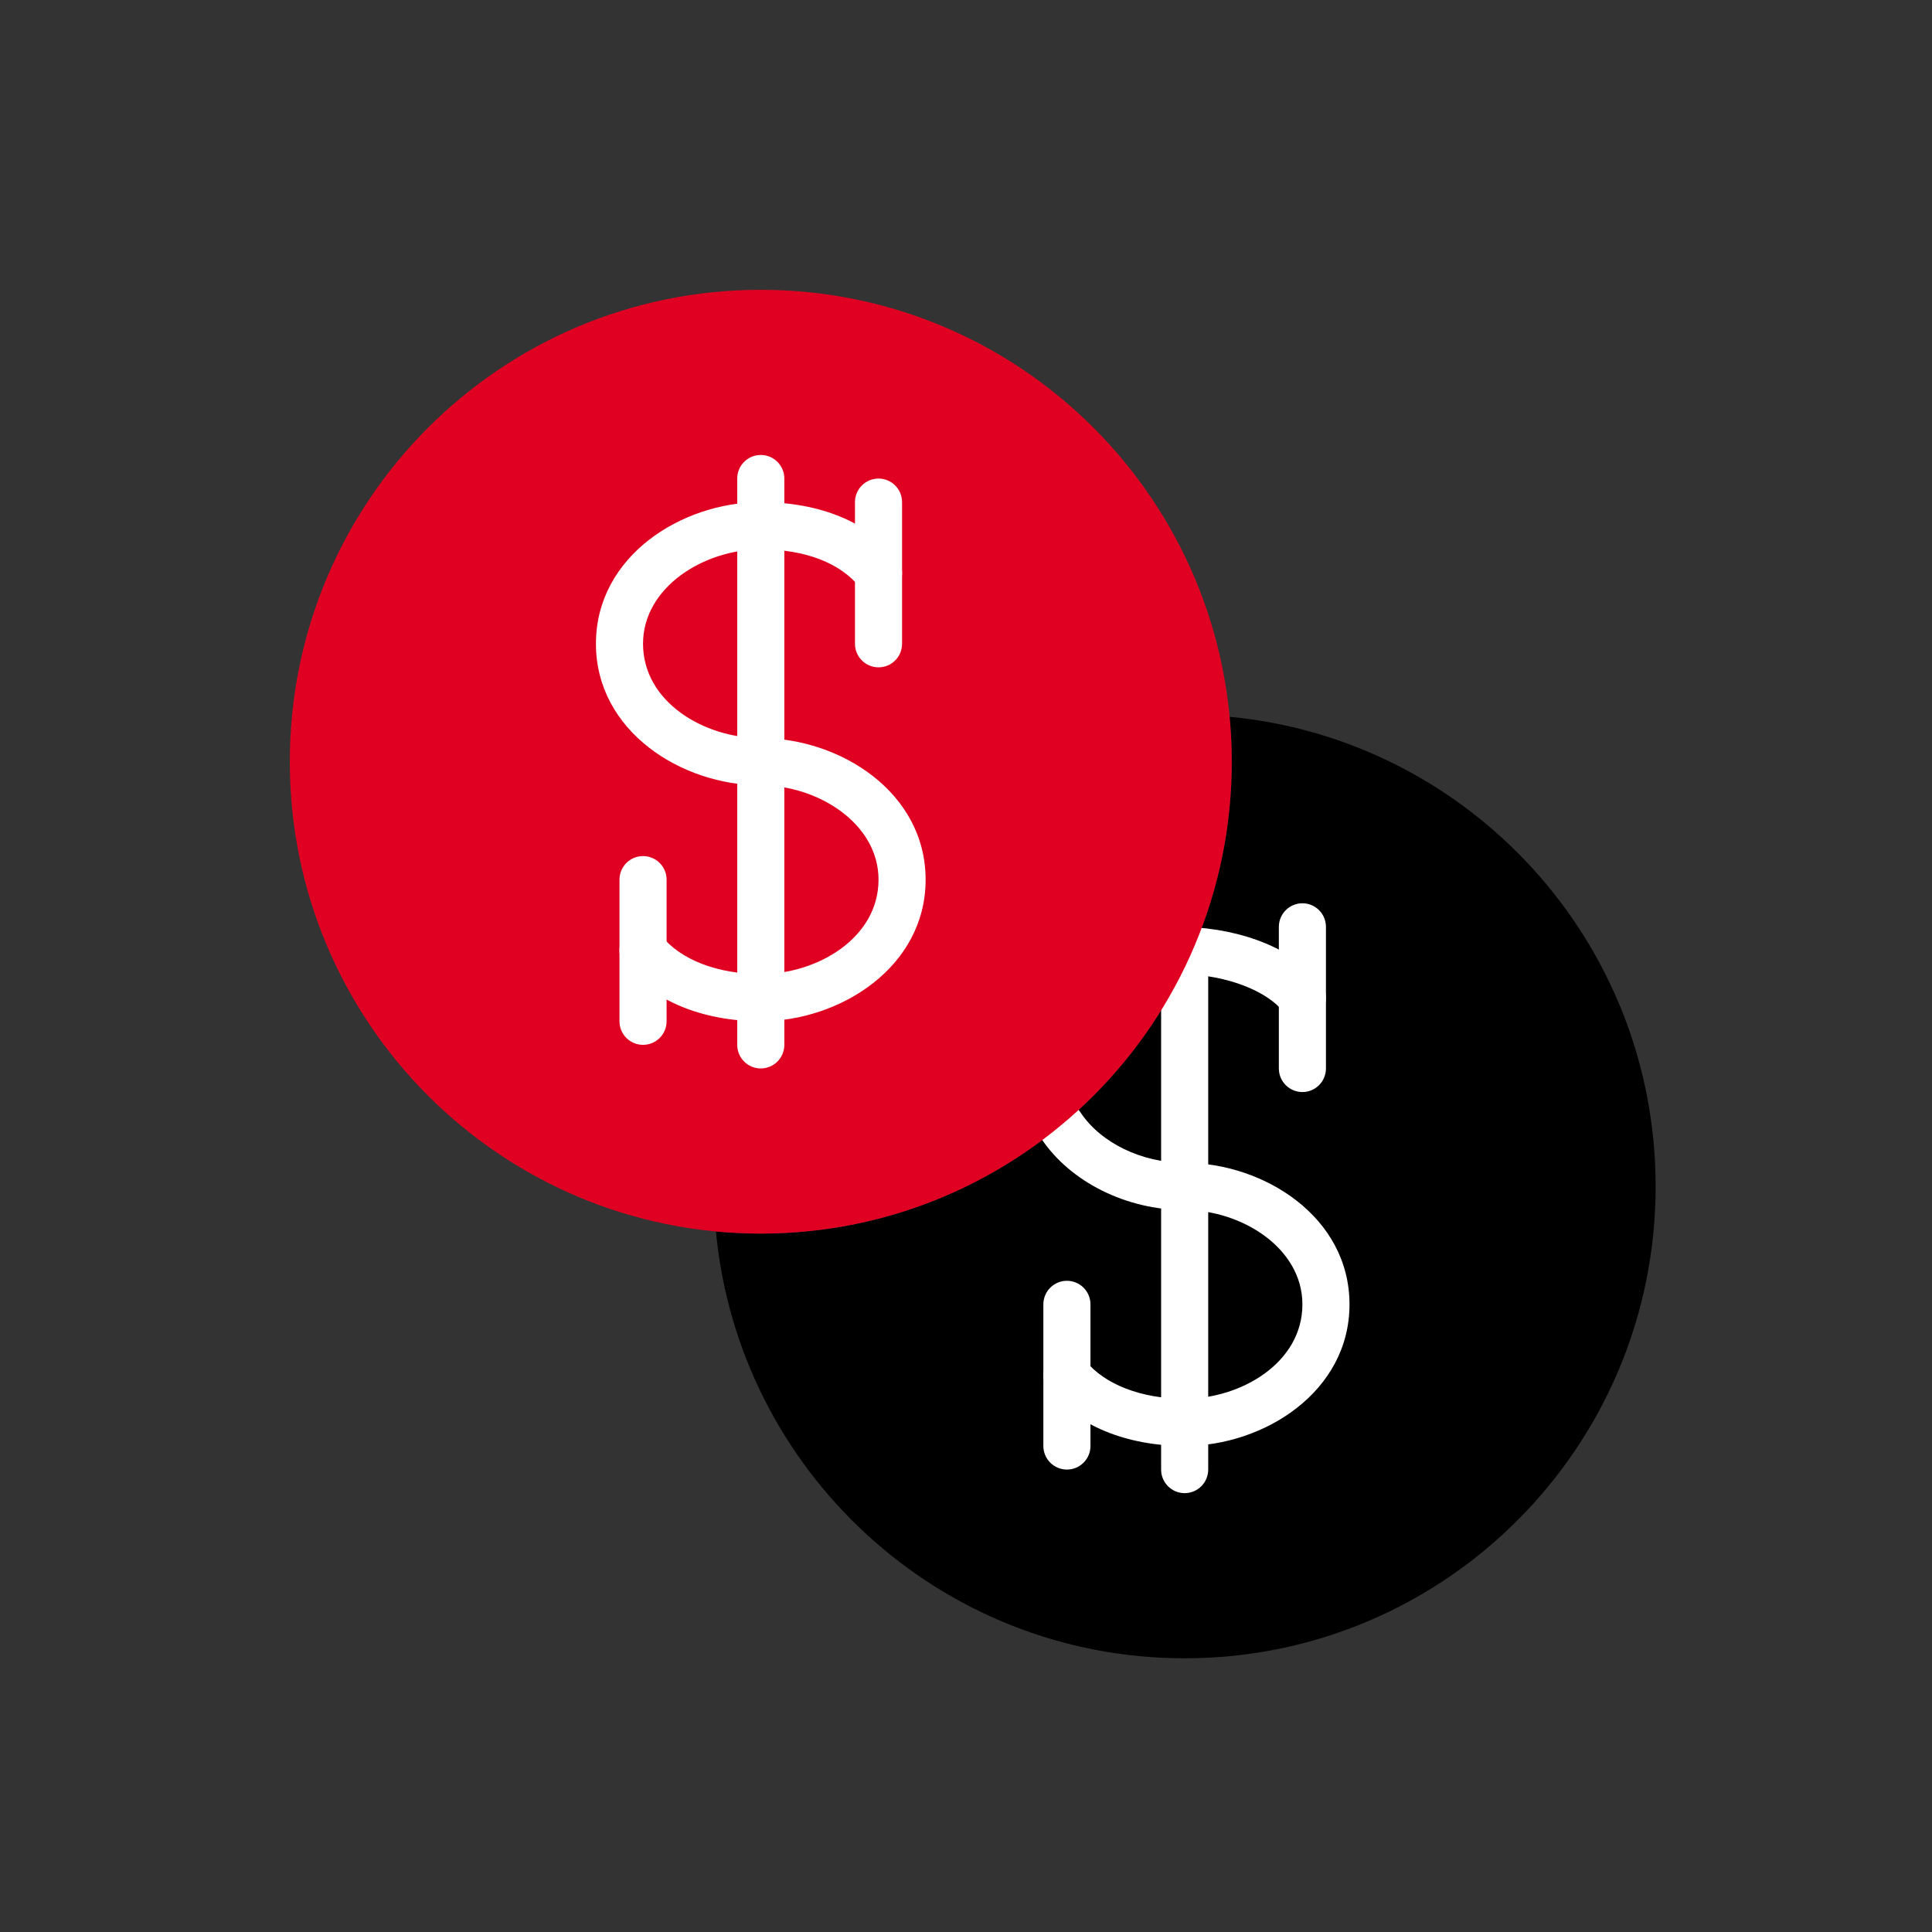 <?xml version="1.0" encoding="UTF-8" standalone="no"?>
<svg width="120px" height="120px" viewBox="0 0 120 120" version="1.1" xmlns="http://www.w3.org/2000/svg" xmlns:xlink="http://www.w3.org/1999/xlink">
    <rect x="0" y="0" width="120" height="120" fill="#333333" stroke="none"/>
    <!-- Generator: Sketch 43.1 (39012) - http://www.bohemiancoding.com/sketch -->
    <title>My Finances</title>
    <desc>Created with Sketch.</desc>
    <defs></defs>
    <g id="Tiles" stroke="none" stroke-width="1" fill="none" fill-rule="evenodd">
        <g id="My-Finances" fill-rule="nonzero">
            <g id="362112" transform="translate(18, 18)">
                <path d="M58.367,26.52 C58.453,27.44 58.507,28.369 58.507,29.31 C58.507,45.499 45.41,58.621 29.254,58.621 C28.313,58.621 27.386,58.566 26.467,58.481 C27.871,73.358 40.364,85 55.582,85 C71.738,85 84.835,71.878 84.835,55.69 C84.835,40.444 73.214,27.927 58.367,26.52" id="Shape" fill="#000000"></path>
                <g id="Group" transform="translate(46.394, 38.018)" fill="#FFFFFF">
                    <path d="M9.187,36.724 C8.378,36.724 7.725,36.069 7.725,35.259 L7.725,3.017 C7.725,2.207 8.378,1.552 9.187,1.552 C9.996,1.552 10.65,2.207 10.65,3.017 L10.65,35.259 C10.65,36.069 9.996,36.724 9.187,36.724" id="Shape"></path>
                    <path d="M16.501,11.811 C15.692,11.811 15.038,11.155 15.038,10.345 L15.038,1.552 C15.038,0.741 15.692,0.086 16.501,0.086 C17.31,0.086 17.963,0.741 17.963,1.552 L17.963,10.345 C17.963,11.155 17.31,11.811 16.501,11.811" id="Shape"></path>
                    <path d="M1.874,35.259 C1.065,35.259 0.411,34.604 0.411,33.793 L0.411,25 C0.411,24.189 1.065,23.534 1.874,23.534 C2.683,23.534 3.337,24.189 3.337,25 L3.337,33.793 C3.337,34.604 2.683,35.259 1.874,35.259" id="Shape"></path>
                    <path d="M16.502,7.414 C16.072,7.414 15.646,7.225 15.357,6.861 C14.277,5.506 11.838,4.572 9.139,4.481 C8.332,4.455 7.698,3.778 7.726,2.969 C7.754,2.16 8.452,1.523 9.236,1.553 C12.862,1.672 16.005,2.975 17.645,5.035 C18.148,5.669 18.045,6.59 17.412,7.095 C17.143,7.31 16.821,7.414 16.502,7.414" id="Shape"></path>
                    <path d="M9.187,33.793 C5.573,33.793 2.491,32.524 0.73,30.31 C0.227,29.676 0.329,28.755 0.963,28.251 C1.595,27.746 2.516,27.85 3.018,28.484 C4.203,29.974 6.509,30.862 9.187,30.862 C12.704,30.862 16.501,28.621 16.501,25 C16.501,21.493 12.72,19.138 9.187,19.138 C5.573,19.138 2.077,17.396 0.28,14.698 C-0.168,14.025 0.014,13.115 0.686,12.665 C1.355,12.215 2.265,12.397 2.714,13.071 C3.982,14.976 6.524,16.207 9.187,16.207 C14.111,16.207 19.426,19.569 19.426,25 C19.426,30.431 14.111,33.793 9.187,33.793" id="Shape"></path>
                </g>
                <path d="M58.506,29.311 C58.506,13.123 45.41,0 29.253,0 C13.096,0 0,13.123 0,29.311 C0,45.499 13.097,58.621 29.253,58.621 C45.41,58.621 58.506,45.499 58.506,29.311" id="Shape" fill="#E00122"></path>
                <g id="Group" transform="translate(18.889, 10.127)" fill="#FFFFFF">
                    <path d="M10.364,38.236 C9.555,38.236 8.902,37.58 8.902,36.77 L8.902,1.598 C8.902,0.787 9.555,0.132 10.364,0.132 C11.173,0.132 11.827,0.787 11.827,1.598 L11.827,36.77 C11.827,37.58 11.173,38.236 10.364,38.236" id="Shape"></path>
                    <path d="M10.364,35.305 C6.75,35.305 3.668,34.035 1.907,31.821 C1.404,31.188 1.506,30.266 2.14,29.762 C2.772,29.258 3.693,29.36 4.195,29.995 C5.38,31.486 7.686,32.374 10.365,32.374 C13.881,32.374 17.678,30.133 17.678,26.512 C17.678,23.005 13.897,20.65 10.365,20.65 C5.441,20.65 0.126,17.288 0.126,11.856 C0.126,6.425 5.441,3.063 10.365,3.063 C14.031,3.063 17.036,4.3 18.822,6.547 C19.325,7.18 19.222,8.102 18.589,8.606 C17.957,9.11 17.037,9.006 16.534,8.373 C15.314,6.838 13.123,5.994 10.364,5.994 C6.832,5.994 3.051,8.349 3.051,11.856 C3.051,15.477 6.848,17.718 10.364,17.718 C15.288,17.718 20.603,21.08 20.603,26.511 C20.603,31.943 15.288,35.305 10.364,35.305" id="Shape"></path>
                    <path d="M17.678,13.322 C16.869,13.322 16.215,12.667 16.215,11.856 L16.215,3.063 C16.215,2.253 16.869,1.598 17.678,1.598 C18.487,1.598 19.14,2.253 19.14,3.063 L19.14,11.856 C19.14,12.667 18.486,13.322 17.678,13.322" id="Shape"></path>
                    <path d="M3.051,36.77 C2.242,36.77 1.588,36.115 1.588,35.304 L1.588,26.511 C1.588,25.701 2.242,25.046 3.051,25.046 C3.86,25.046 4.514,25.701 4.514,26.511 L4.514,35.304 C4.514,36.115 3.86,36.77 3.051,36.77" id="Shape"></path>
                </g>
            </g>
        </g>
    </g>
</svg>